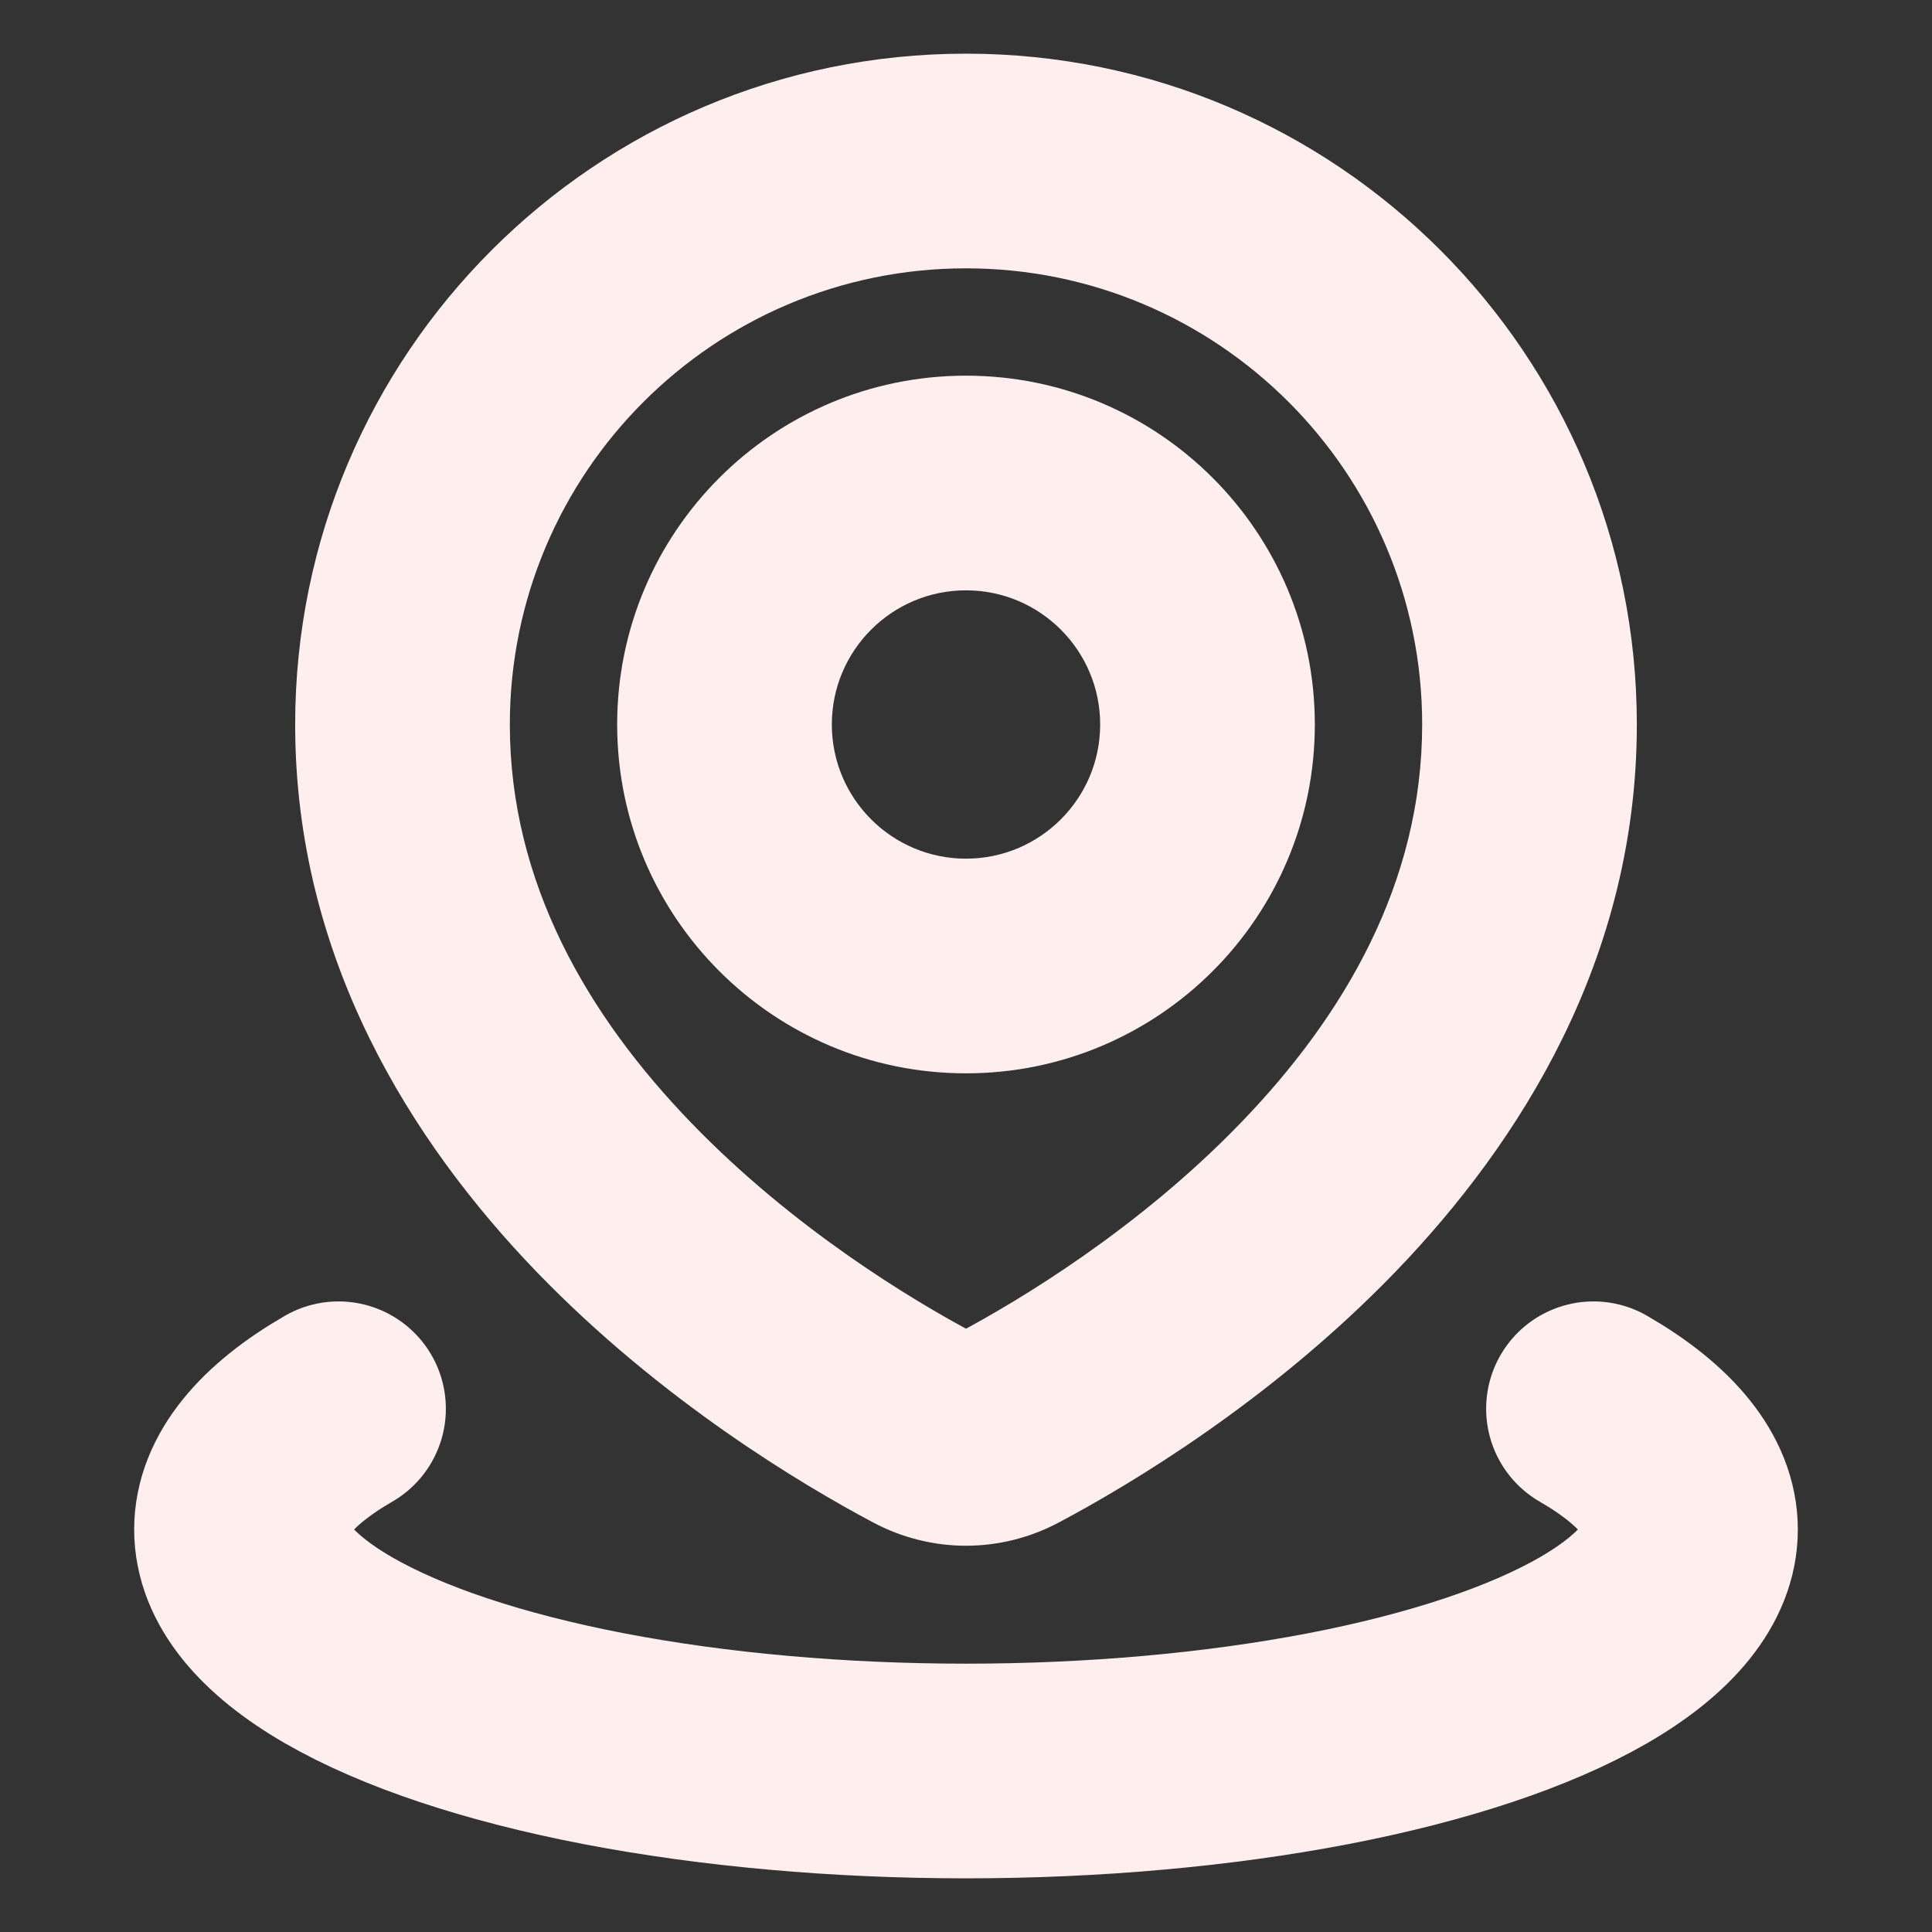 <svg width="18" height="18" viewBox="0 0 18 18" fill="none" xmlns="http://www.w3.org/2000/svg">
<rect x="0" y="0" width="18" height="18" fill="#333333" stroke="none"/>
<path d="M9.398 13.301L9.868 14.183L9.398 13.301ZM8.602 13.301L8.132 14.183L8.602 13.301ZM13.25 6.75C13.25 8.227 12.521 9.466 11.563 10.458C10.605 11.451 9.494 12.117 8.928 12.418L9.868 14.183C10.526 13.833 11.84 13.052 13.003 11.847C14.165 10.641 15.25 8.931 15.25 6.75H13.25ZM9 2.5C11.347 2.5 13.25 4.403 13.25 6.75H15.25C15.25 3.298 12.452 0.5 9 0.5V2.5ZM4.75 6.75C4.75 4.403 6.653 2.5 9 2.5V0.5C5.548 0.5 2.75 3.298 2.75 6.75H4.75ZM9.072 12.418C8.506 12.117 7.395 11.451 6.437 10.458C5.479 9.466 4.75 8.227 4.75 6.75H2.75C2.75 8.931 3.835 10.641 4.997 11.847C6.16 13.052 7.474 13.833 8.132 14.183L9.072 12.418ZM8.928 12.418C8.945 12.409 8.97 12.401 9 12.401C9.03 12.401 9.055 12.409 9.072 12.418L8.132 14.183C8.677 14.474 9.323 14.474 9.868 14.183L8.928 12.418ZM10.25 6.75C10.25 7.44 9.69 8 9 8V10C10.795 10 12.25 8.545 12.25 6.75H10.25ZM9 5.5C9.69 5.5 10.25 6.06 10.25 6.75H12.25C12.25 4.955 10.795 3.5 9 3.5V5.5ZM7.75 6.75C7.75 6.06 8.31 5.5 9 5.5V3.5C7.205 3.5 5.75 4.955 5.75 6.75H7.75ZM9 8C8.31 8 7.75 7.44 7.75 6.75H5.75C5.75 8.545 7.205 10 9 10V8Z" fill="#FFEEEE"/>
<path d="M14.846 13.125C15.438 13.467 15.75 13.855 15.75 14.25C15.75 14.645 15.438 15.033 14.846 15.375C14.253 15.717 13.401 16.001 12.375 16.199C11.349 16.396 10.185 16.5 9 16.5C7.815 16.5 6.651 16.396 5.625 16.199C4.599 16.001 3.747 15.717 3.154 15.375C2.562 15.033 2.25 14.645 2.25 14.25C2.25 13.855 2.562 13.467 3.154 13.125" stroke="#FFEEEE" stroke-width="2" stroke-linecap="round"/>
</svg>

